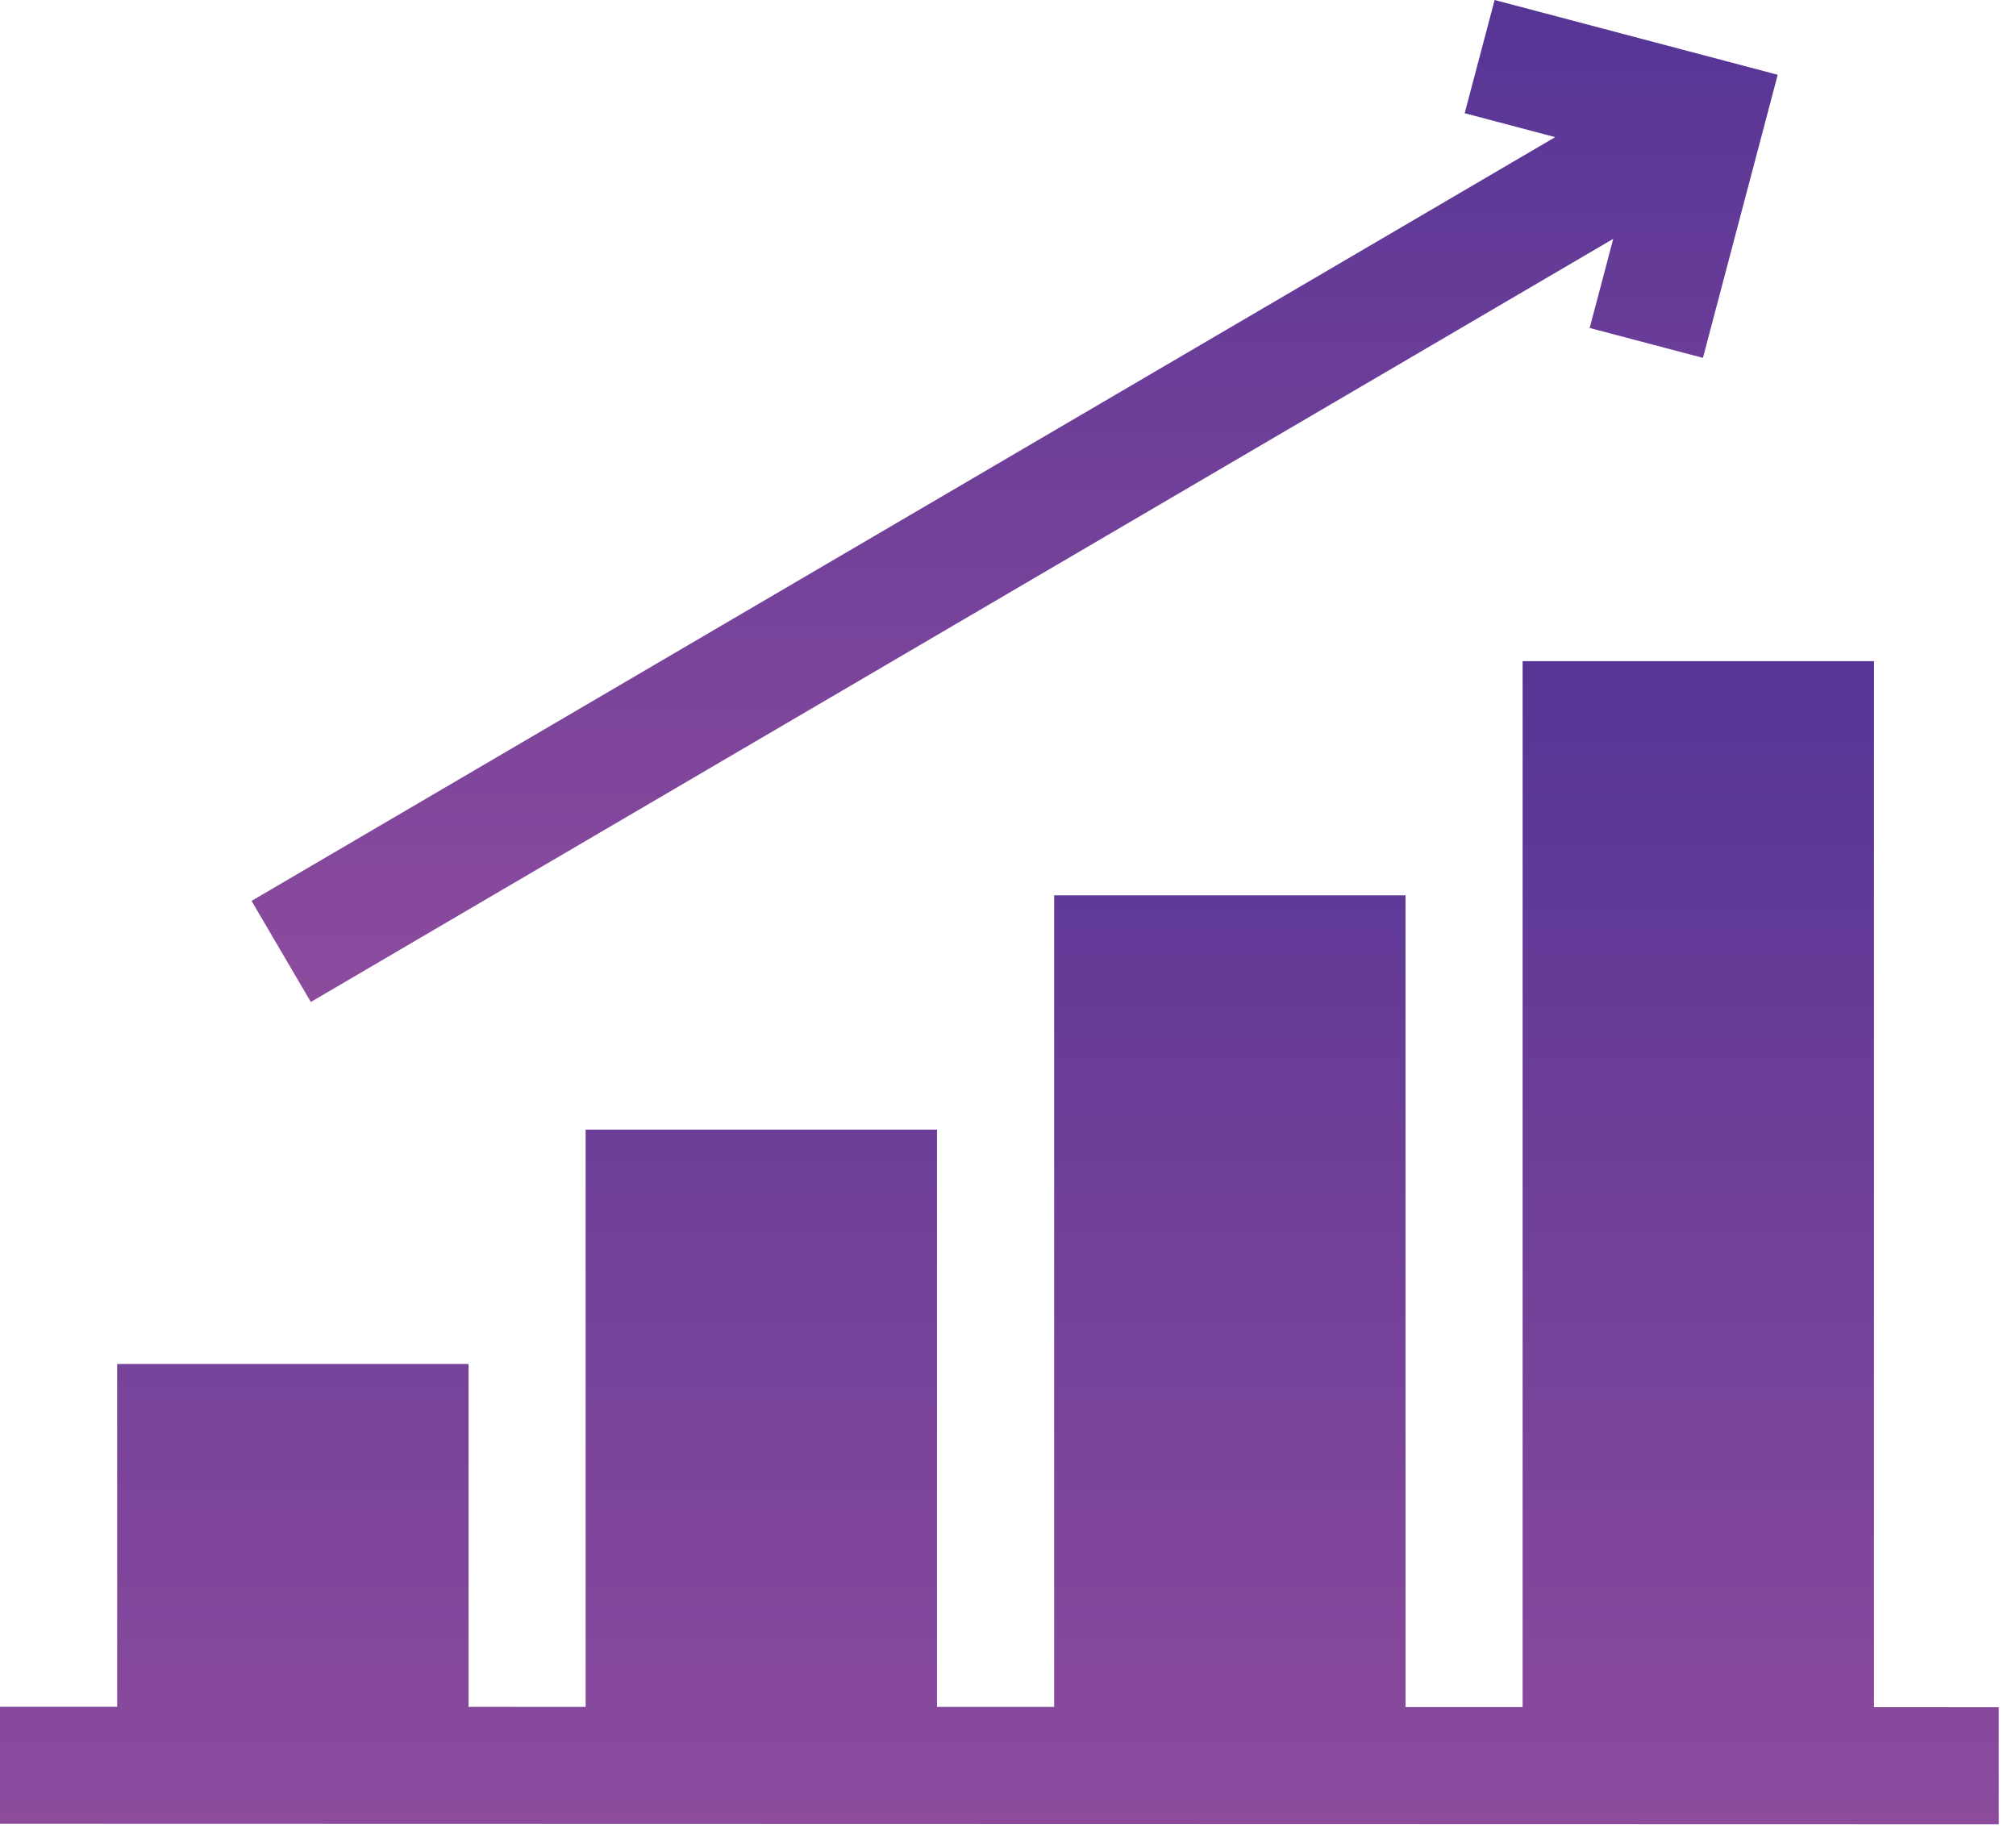 <svg xmlns="http://www.w3.org/2000/svg" width="45" height="41" viewBox="0 0 45 41"><defs><linearGradient id="8wgza" x1="22.31" x2="22.31" y1="14.76" y2="40.72" gradientUnits="userSpaceOnUse"><stop offset="0" stop-color="#563595"/><stop offset="1" stop-color="#8c4b9d"/></linearGradient><linearGradient id="8wgzb" x1="22.65" x2="22.65" y1="0" y2="22.37" gradientUnits="userSpaceOnUse"><stop offset="0" stop-color="#563595"/><stop offset="1" stop-color="#8c4b9d"/></linearGradient></defs><g><g><g><path fill="url(#8wgza)" d="M41.83 38.106V14.758h-7.843v23.346h-2.614V19.985H23.53v18.115h-2.615V25.215h-7.843V38.1l-2.614-.001v-7.654H2.615v7.652H0L0 40.71l44.616.011v-2.614z"/></g><g><path fill="url(#8wgzb)" d="M6.938 22.365L36.01 5.331l-.526 1.99 2.528.667 1.669-6.319L33.362 0l-.668 2.527 2.02.534L5.615 20.109z"/></g></g></g></svg>